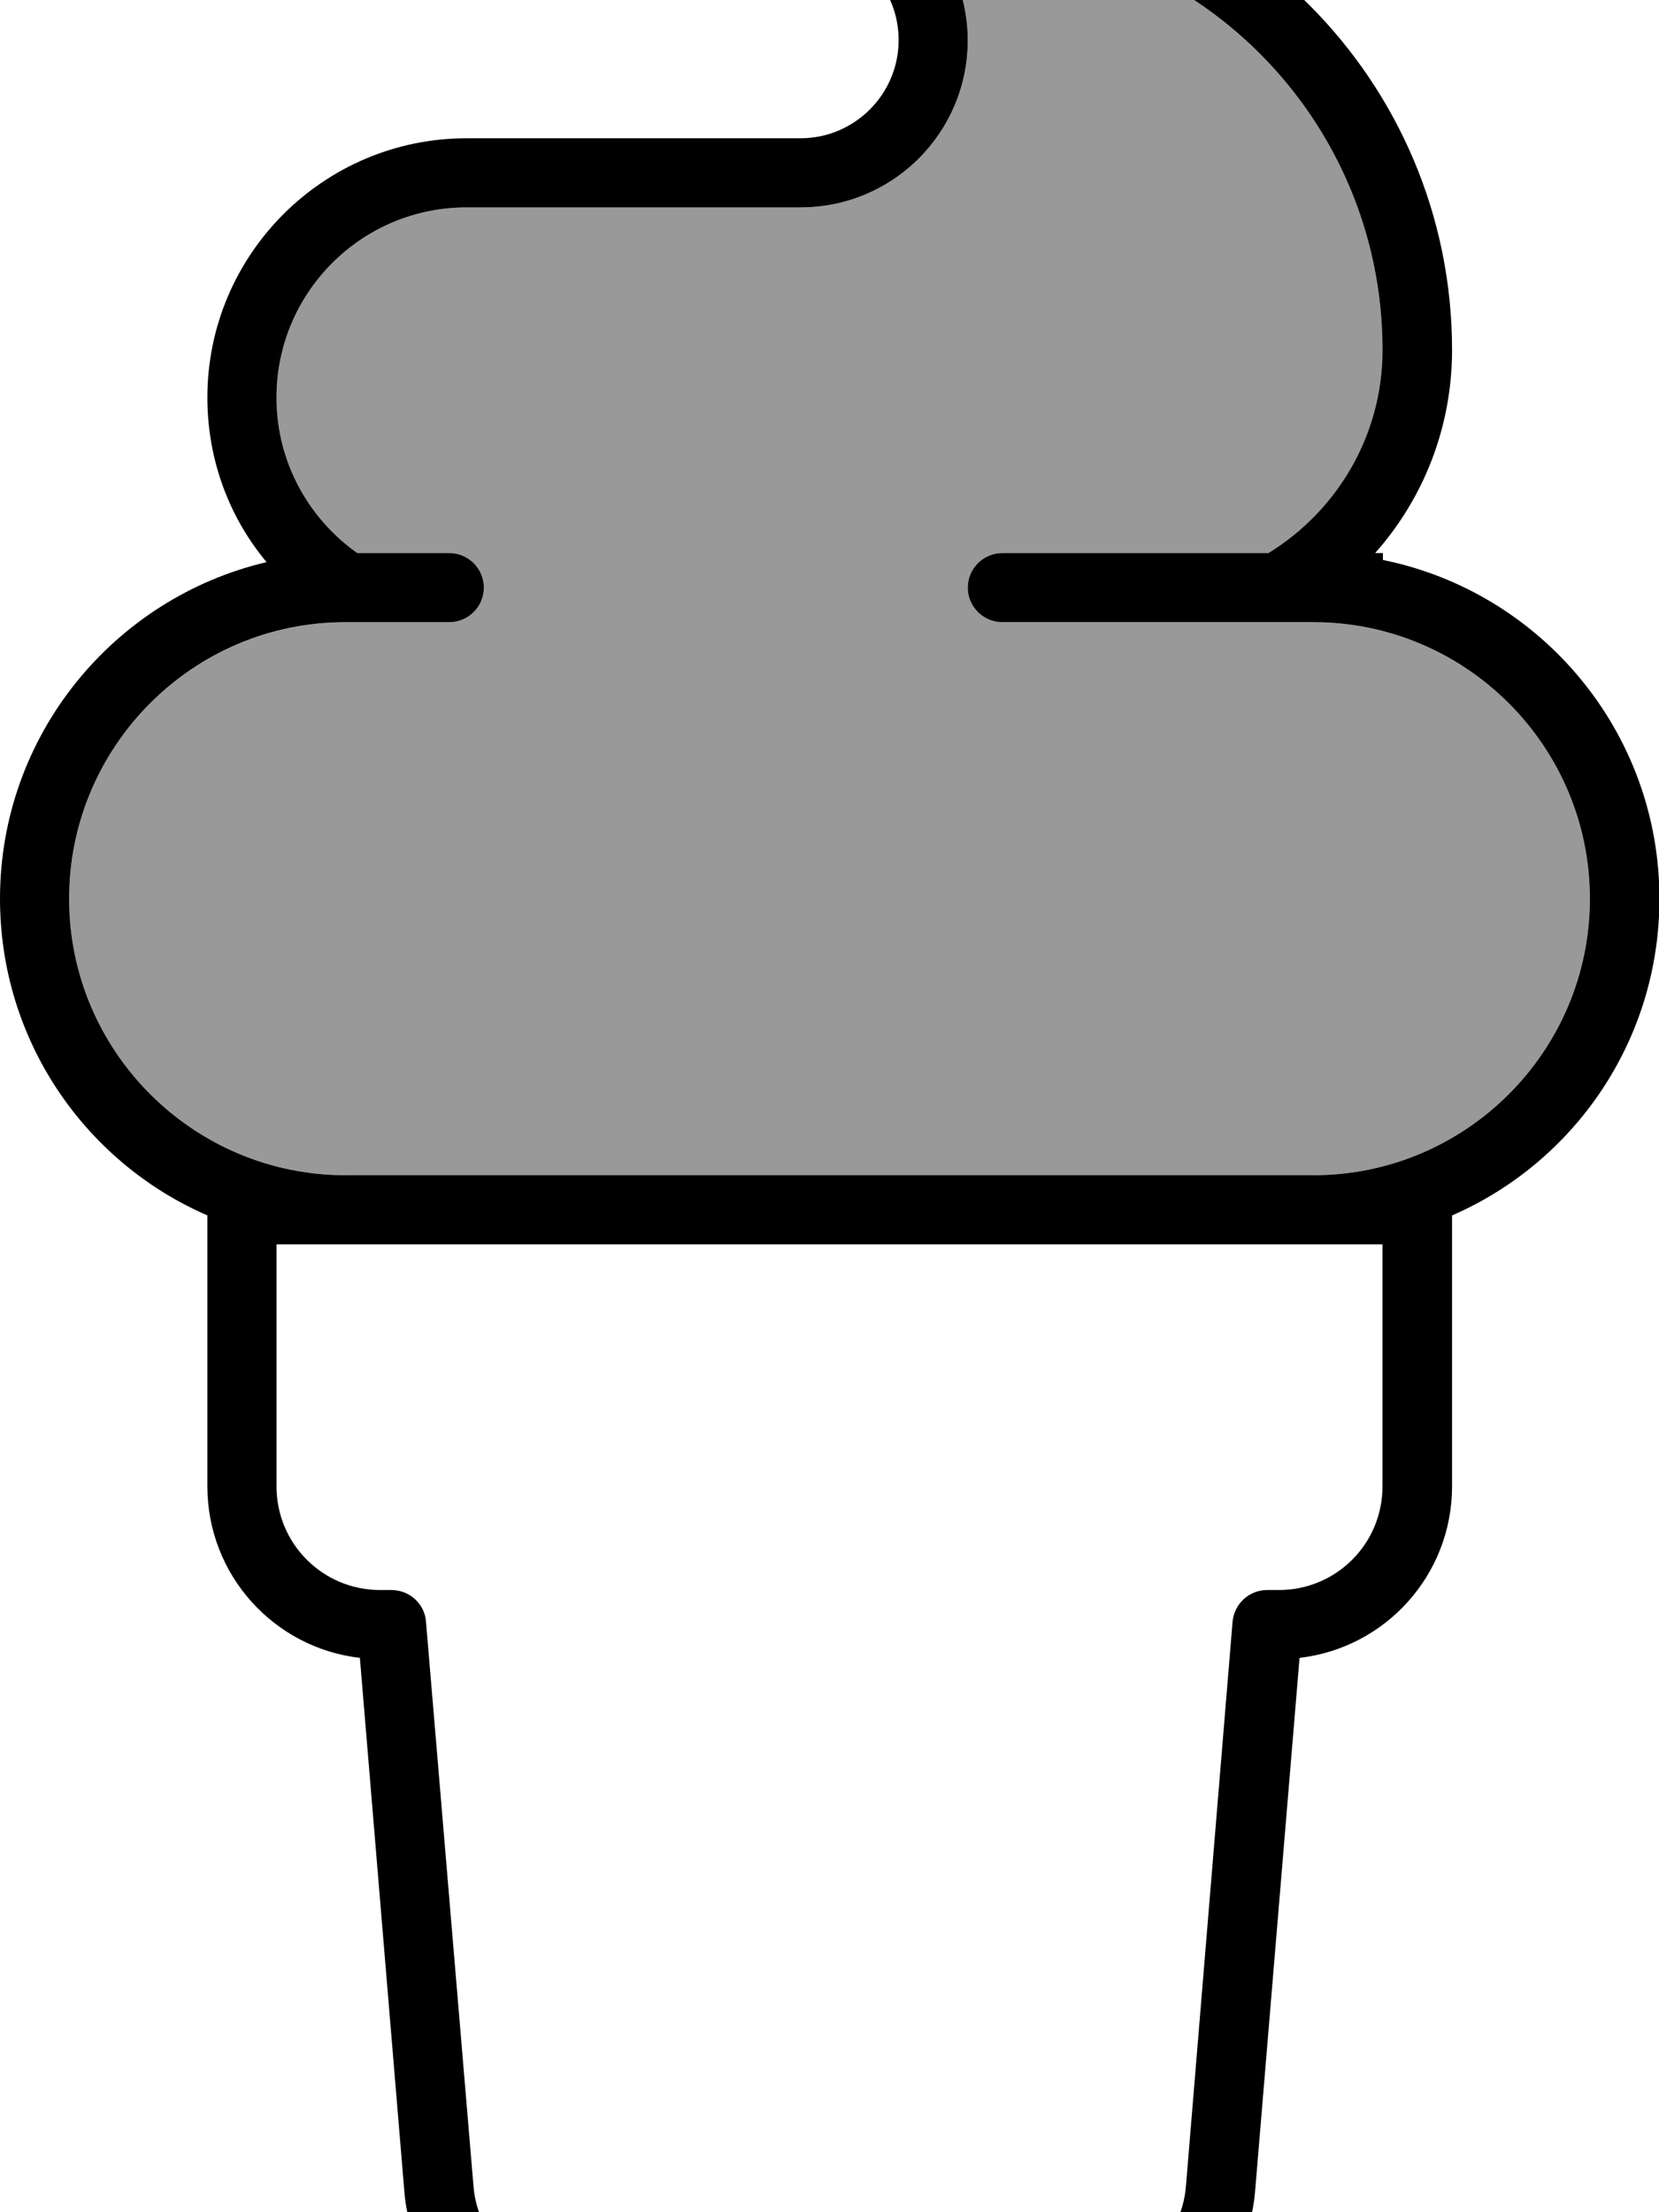 <svg xmlns="http://www.w3.org/2000/svg" viewBox="0 0 384 512"><!--! Font Awesome Pro 7.0.1 by @fontawesome - https://fontawesome.com License - https://fontawesome.com/license (Commercial License) Copyright 2025 Fonticons, Inc. --><path opacity=".4" fill="currentColor" d="M16 208c0 35.3 28.7 64 64 64l224 0c35.3 0 64-28.7 64-64s-28.7-64-64-64l-72 0c-4.4 0-8-3.6-8-8s3.6-8 8-8l61.6 0c15.9-9.7 26.4-27.1 26.4-47 0-53.6-43.4-97-97-97l-8.1 0 2.6 3.8C221.7-5.8 224 1.7 224 9.3 224 30.7 206.7 48 185.3 48L108 48c-24.3 0-44 19.7-44 44 0 14.9 7.4 28 18.7 36l21.3 0c4.4 0 8 3.6 8 8s-3.6 8-8 8l-23.7 0C44.7 144 16 172.7 16 208z"/><path fill="currentColor" d="M200-32c-3 0-5.7 1.6-7.1 4.2s-1.2 5.8 .4 8.2L204.2-3.3C206.7 .4 208 4.8 208 9.3 208 21.8 197.8 32 185.3 32L108 32c-33.1 0-60 26.9-60 60 0 14.5 5.1 27.8 13.7 38.1-35.3 8.3-61.7 40-61.7 77.9 0 32.8 19.7 61 48 73.3L48 344c0 20.5 15.4 37.4 35.3 39.7L93.6 507.3c1.7 20.7 19.1 36.7 39.9 36.7l117.1 0c20.8 0 38.1-15.9 39.9-36.7l10.3-123.6c19.9-2.3 35.3-19.2 35.3-39.7l0-62.7c28.3-12.3 48-40.5 48-73.3 0-38.7-27.5-71-64-78.4l0-1.6-1.8 0c11.1-12.5 17.8-29 17.8-47 0-62.4-50.6-113-113-113l-23 0zM304 272L80 272c-35.3 0-64-28.7-64-64s28.7-64 64-64l24 0c4.4 0 8-3.6 8-8s-3.6-8-8-8l-21.3 0C71.4 120 64 106.9 64 92 64 67.7 83.7 48 108 48l77.3 0c21.4 0 38.7-17.3 38.7-38.7 0-7.6-2.3-15.1-6.5-21.5l-2.6-3.8 8.1 0c53.6 0 97 43.4 97 97 0 19.9-10.6 37.3-26.4 47L232 128c-4.4 0-8 3.6-8 8s3.6 8 8 8l72 0c35.3 0 64 28.7 64 64s-28.7 64-64 64zM80 288l240 0 0 56c0 13.3-10.7 24-24 24l-2.7 0c-4.2 0-7.6 3.2-8 7.3L274.5 506c-1 12.4-11.4 22-23.9 22l-117.1 0c-12.5 0-22.9-9.6-23.9-22L98.6 375.3c-.3-4.1-3.8-7.3-8-7.3L88 368c-13.3 0-24-10.7-24-24l0-56 16 0z"/></svg>